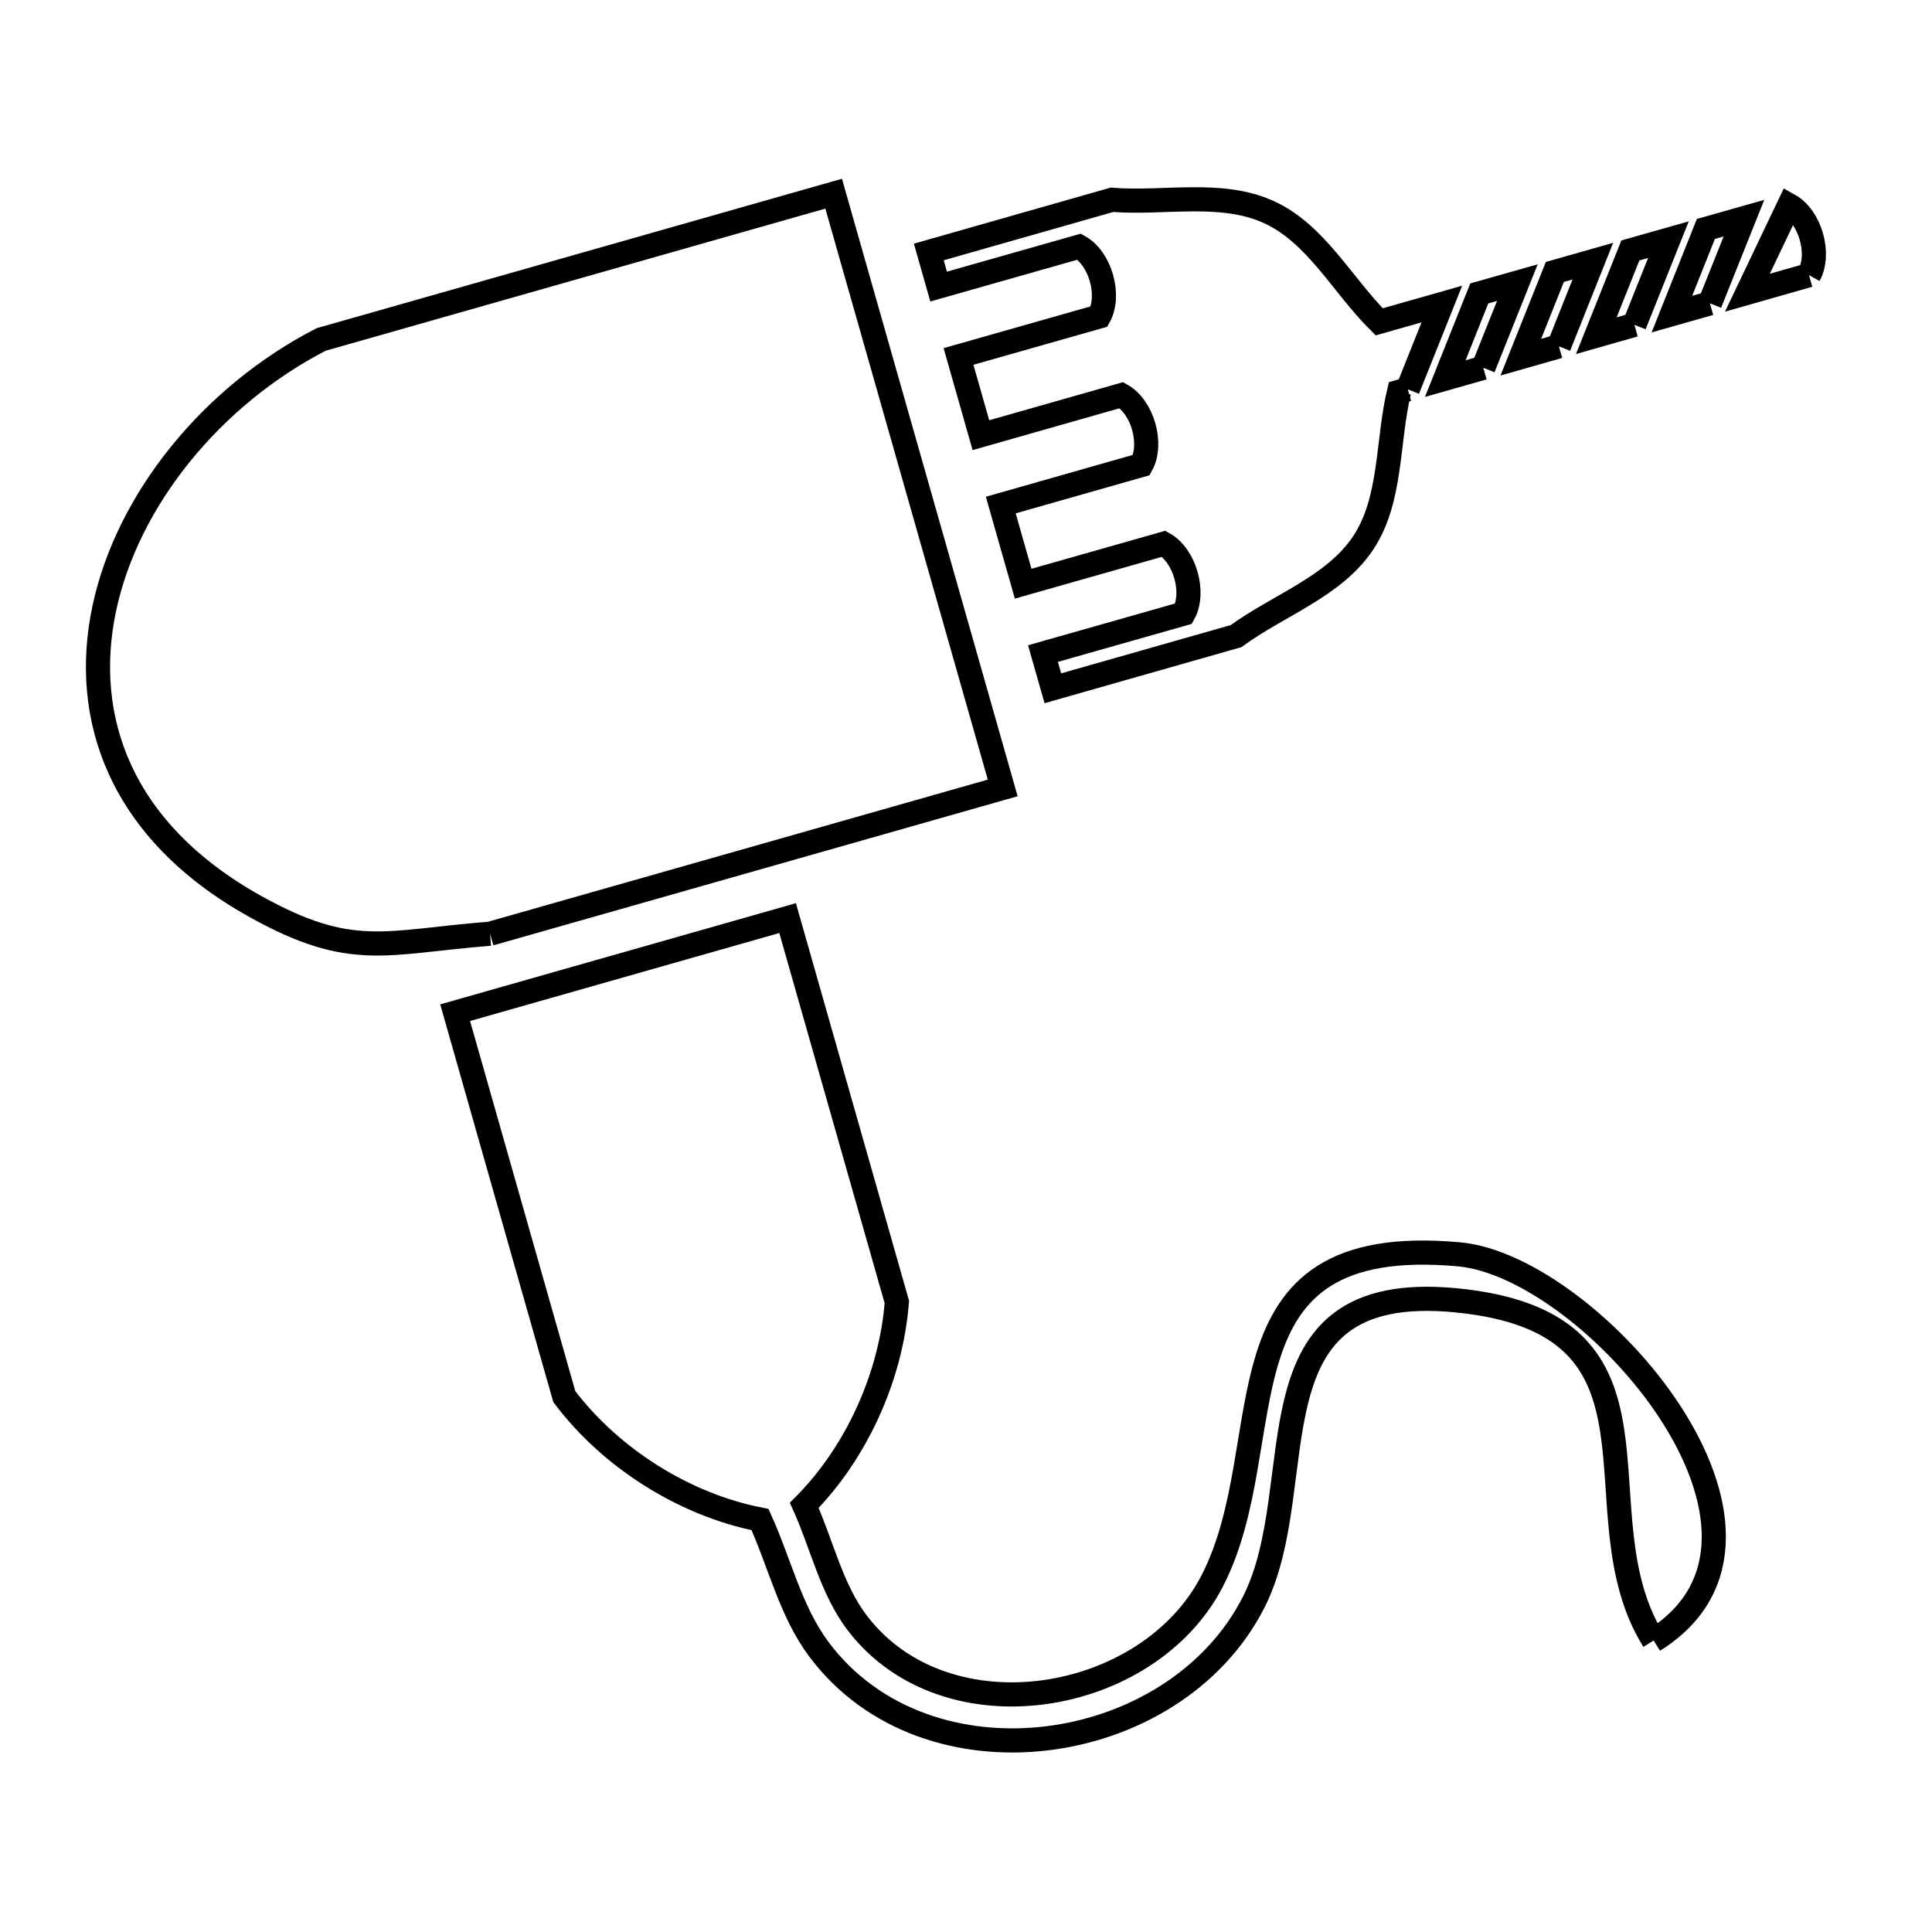 <svg xmlns="http://www.w3.org/2000/svg" viewBox="0.0 0.0 24.0 24.0" height="200px" width="200px"><path fill="none" stroke="black" stroke-width=".3" stroke-opacity="1.0"  filling="0" d="M22.472 3.418 L21.707 3.636 L22.225 2.55 C22.488 2.697 22.618 3.156 22.472 3.418 L22.472 3.418"></path>
<path fill="none" stroke="black" stroke-width=".3" stroke-opacity="1.0"  filling="0" d="M21.241 3.768 L20.769 3.902 L21.191 2.844 L21.664 2.71 L21.241 3.768"></path>
<path fill="none" stroke="black" stroke-width=".3" stroke-opacity="1.0"  filling="0" d="M20.303 4.035 L19.83 4.17 L20.253 3.111 L20.726 2.977 L20.303 4.035"></path>
<path fill="none" stroke="black" stroke-width=".3" stroke-opacity="1.0"  filling="0" d="M19.365 4.302 L18.892 4.437 L19.315 3.378 L19.787 3.244 L19.365 4.302"></path>
<path fill="none" stroke="black" stroke-width=".3" stroke-opacity="1.0"  filling="0" d="M18.426 4.569 L17.954 4.703 L18.376 3.645 L18.849 3.511 L18.426 4.569"></path>
<path fill="none" stroke="black" stroke-width=".3" stroke-opacity="1.0"  filling="0" d="M17.488 4.836 L17.379 4.867 C17.23 5.493 17.29 6.211 16.932 6.747 C16.57 7.289 15.881 7.517 15.355 7.902 L13.079 8.55 L12.956 8.119 L14.703 7.623 C14.849 7.36 14.718 6.901 14.456 6.755 L12.71 7.251 L12.432 6.274 L14.178 5.777 C14.324 5.515 14.194 5.056 13.931 4.909 L12.185 5.406 L11.907 4.428 L13.653 3.932 C13.799 3.669 13.668 3.21 13.406 3.064 L11.66 3.56 L11.538 3.13 L13.813 2.482 C14.463 2.533 15.17 2.364 15.763 2.635 C16.349 2.903 16.676 3.544 17.133 3.998 L17.911 3.777 L17.488 4.836"></path>
<path fill="none" stroke="black" stroke-width=".3" stroke-opacity="1.0"  filling="0" d="M6.088 11.599 L6.088 11.599 C4.786 11.701 4.371 11.929 3.171 11.26 C1.484 10.321 1.009 8.911 1.295 7.56 C1.581 6.209 2.629 4.918 3.989 4.217 L10.356 2.406 L11.406 6.097 L12.456 9.788 L6.088 11.599"></path>
<path fill="none" stroke="black" stroke-width=".3" stroke-opacity="1.0"  filling="0" d="M20.542 20.379 L20.542 20.379 C19.542 18.774 20.987 16.436 18.088 16.153 C15.412 15.893 16.326 18.423 15.573 19.904 C14.588 21.841 11.512 22.279 10.174 20.49 C9.82 20.017 9.686 19.414 9.441 18.876 L9.441 18.876 C8.502 18.693 7.586 18.113 7.01 17.349 L5.654 12.58 L9.784 11.405 L11.141 16.174 C11.069 17.096 10.643 18.043 9.991 18.7 L9.991 18.7 C10.213 19.191 10.328 19.745 10.657 20.171 C11.761 21.601 14.26 21.183 15.056 19.644 C15.956 17.903 14.985 15.294 18.126 15.582 C19.778 15.734 22.658 19.061 20.542 20.379 L20.542 20.379"></path></svg>